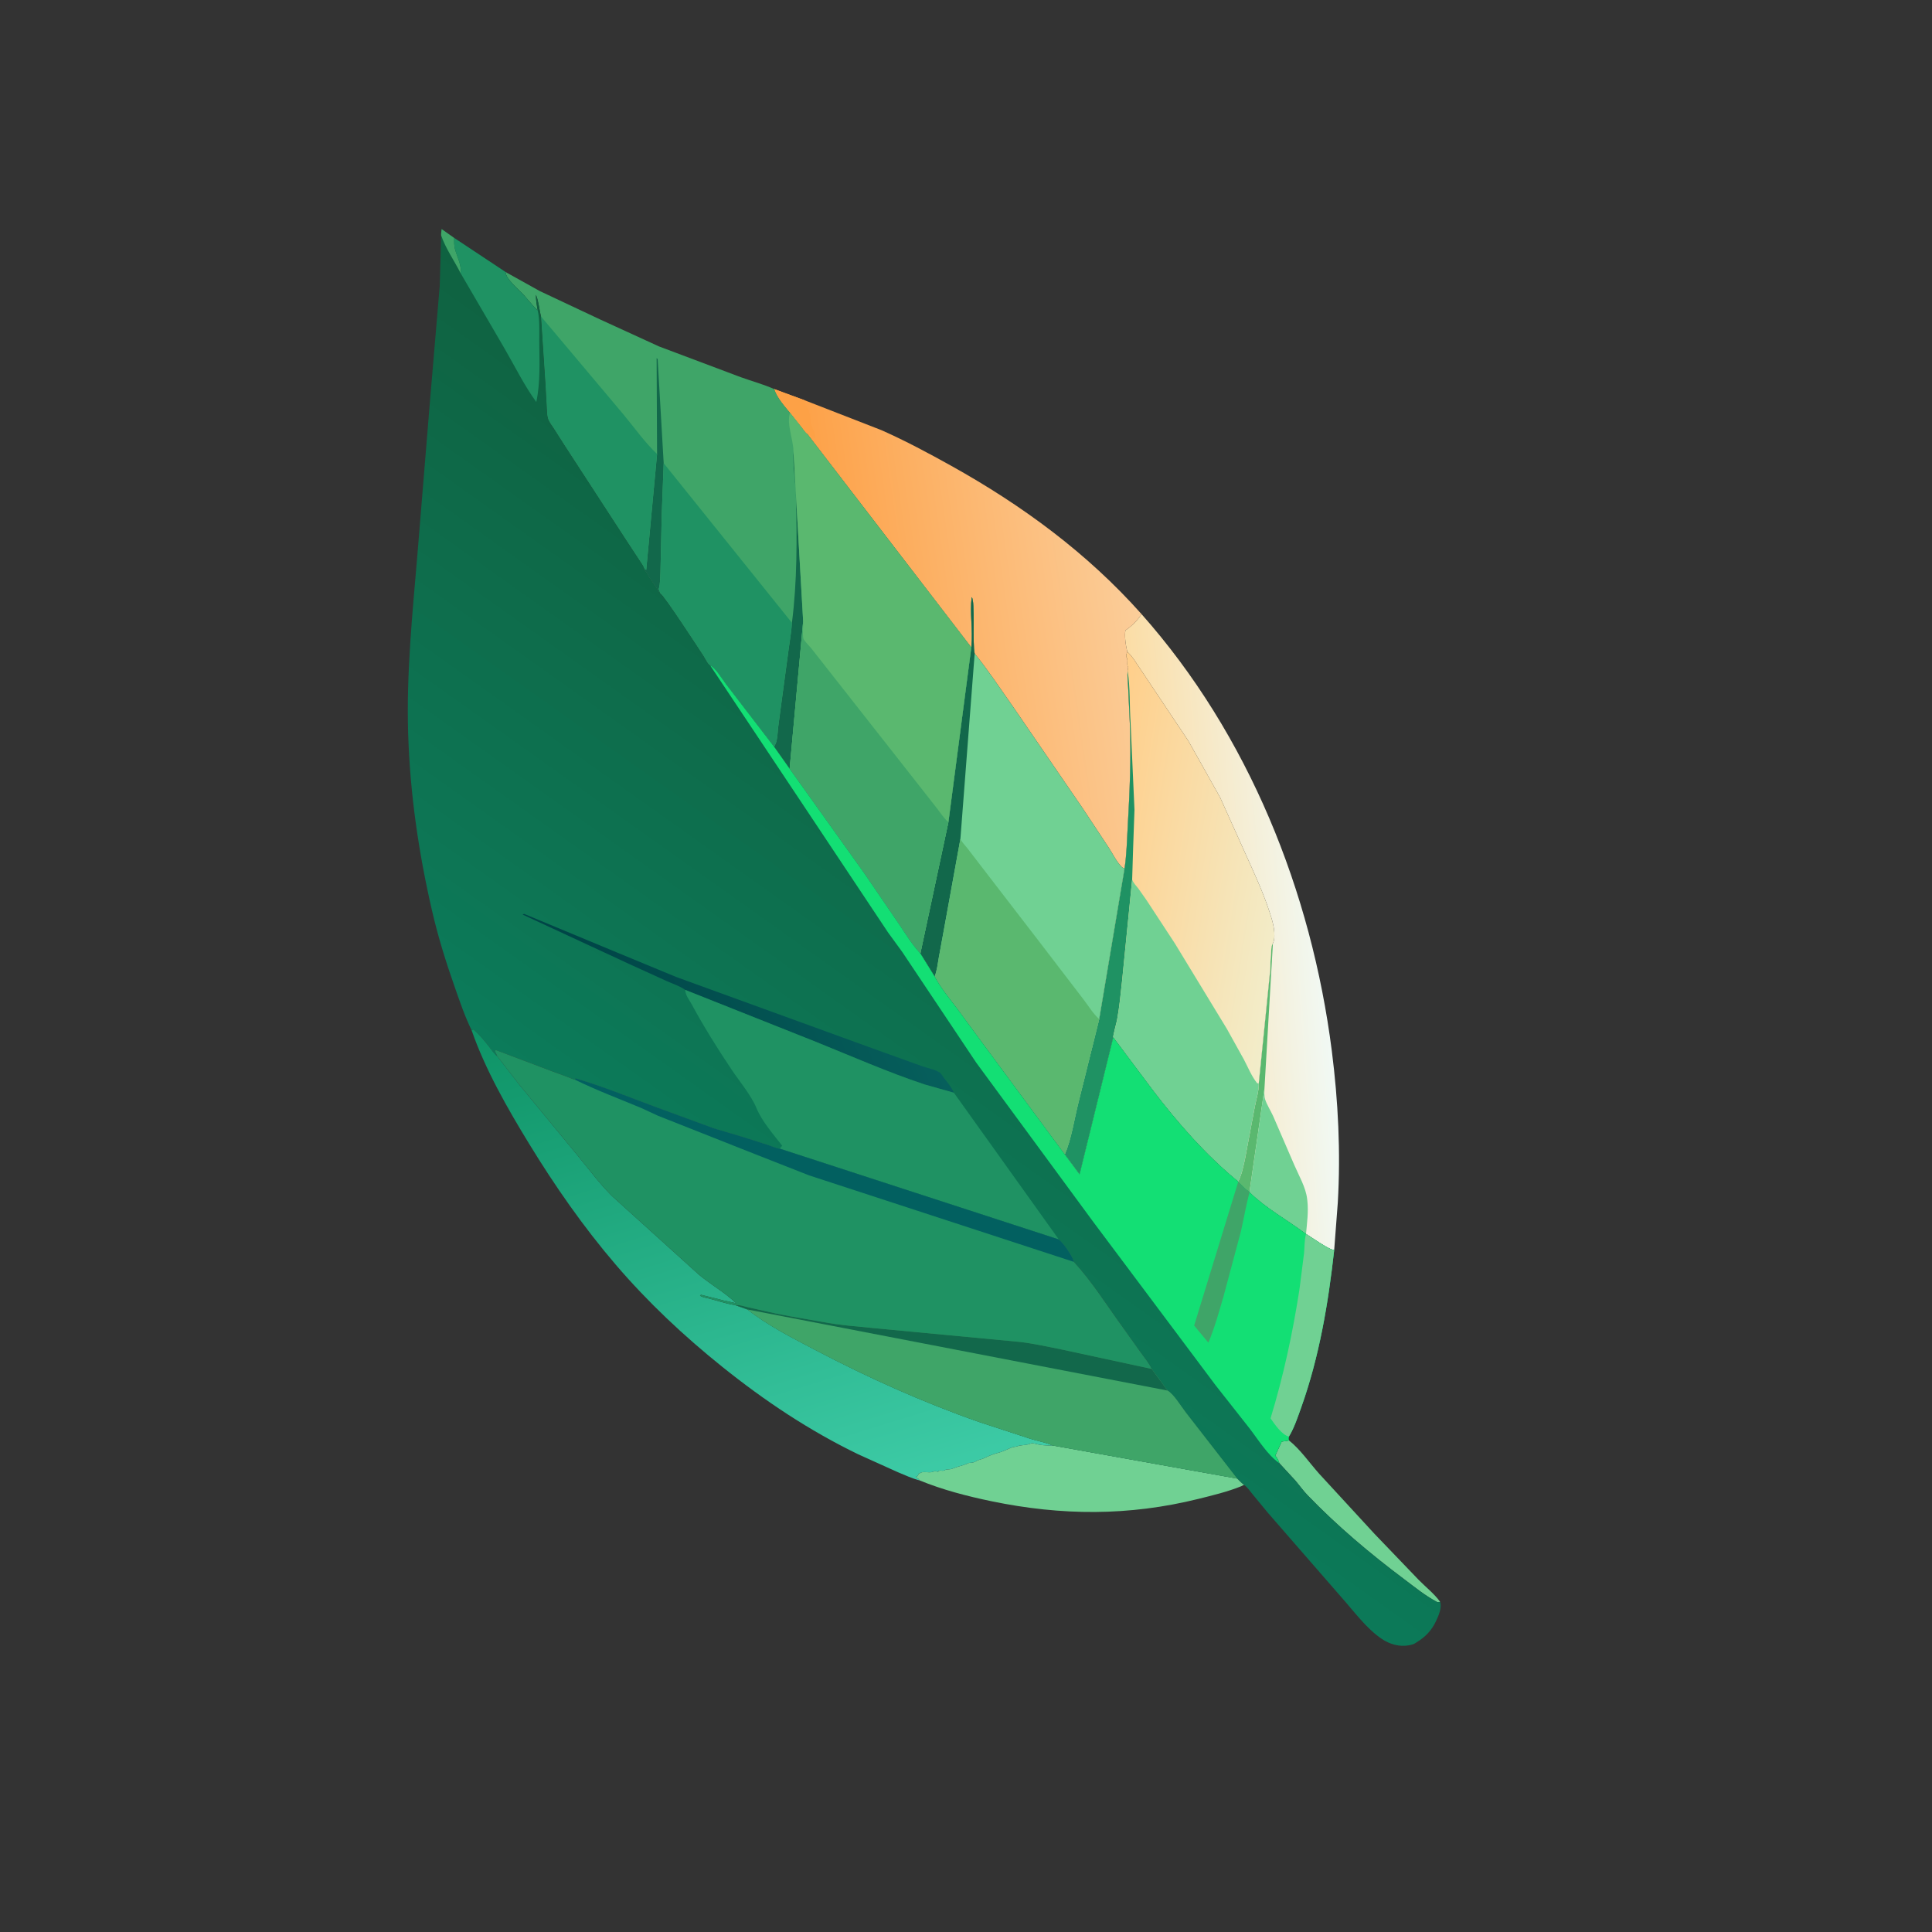 <?xml version="1.0" encoding="UTF-8" standalone="no"?>
<svg
   width="1024"
   height="1024"
   version="1.1"
   id="svg33"
   sodipodi:docname="a-unique-green-leaf-in-movement-without-background.svg"
   inkscape:version="1.3.2 (091e20e, 2023-11-25, custom)"
   xmlns:inkscape="http://www.inkscape.org/namespaces/inkscape"
   xmlns:sodipodi="http://sodipodi.sourceforge.net/DTD/sodipodi-0.dtd"
   xmlns="http://www.w3.org/2000/svg"
   xmlns:svg="http://www.w3.org/2000/svg">
  <rect width="100%" height="100%" fill="#333333" stroke="none"/>
  <sodipodi:namedview
     id="namedview33"
     pagecolor="#ffffff"
     bordercolor="#000000"
     borderopacity="0.25"
     inkscape:showpageshadow="2"
     inkscape:pageopacity="0.0"
     inkscape:pagecheckerboard="0"
     inkscape:deskcolor="#d1d1d1"
     inkscape:zoom="0.80175781"
     inkscape:cx="511.37637"
     inkscape:cy="526.96711"
     inkscape:window-width="1920"
     inkscape:window-height="1017"
     inkscape:window-x="-8"
     inkscape:window-y="760"
     inkscape:window-maximized="1"
     inkscape:current-layer="svg33" />
  <path
     fill="#70d193"
     d="m 683.212,763.468 -3.916,0.631 -3.375,7.401 0.287,0.368 c 0.934,1.224 1.397,2.148 1.844,3.618 l 8.532,9.264 c 2.211,2.604 4.152,5.362 6.534,7.833 15.642,16.231 33.13,30.956 51.147,44.455 5.58,4.182 11.296,8.866 17.494,12.098 0.553,0.018 1.033,0.128 1.536,-0.127 -2.893,-4.113 -7.76,-7.97 -11.321,-11.597 l -23.501,-24.485 -29.266,-31.799 c -5.19,-5.81 -9.908,-12.806 -15.995,-17.66 z"
     id="path1" />
  <defs
     id="defs2">
    <linearGradient
       id="gradient_0"
       gradientUnits="userSpaceOnUse"
       x1="369.831"
       y1="497.585"
       x2="279.266"
       y2="490.501"
       gradientTransform="matrix(-1,0,0,1,979.765,0)">
      <stop
         offset="0"
         stop-color="#FBDDA6"
         id="stop1" />
      <stop
         offset="1"
         stop-color="#F1F9F4"
         id="stop2" />
    </linearGradient>
  </defs>
  <path
     fill="url(#gradient_0)"
     d="m 605.02,325.469 -0.549,0.863 c -1.823,2.755 -5.188,5.959 -7.956,7.76 -0.63,2.686 0.198,8.571 1.022,11.329 1.925,1.958 3.325,3.734 4.791,6.079 l 27.56,41.246 8.93,15.887 7.936,14.171 13.972,31.024 c 4.18,9.295 8.454,18.498 11.704,28.172 1.699,5.056 3.682,10.831 2.829,16.25 -0.103,0.651 -0.309,1.086 -0.585,1.677 -1.336,2.367 -0.672,5.03 -1.093,7.635 -0.489,3.022 0.1,5.943 -0.576,8.989 l -5.852,57.833 c 0.095,3.971 -1.41,8.513 -2.138,12.428 l -5.248,27.938 c -0.869,3.723 -1.701,8.086 -3.521,11.455 l 0.023,0.211 c 1.807,1.67 3.846,4.078 6,5.211 l 0.038,0.286 c 8.84,8.659 20.108,14.663 29.905,22.107 2.441,1.483 12.798,8.864 14.939,8.486 l 1.905,-25.006 c 1.563,-26.781 0.224,-53.905 -3.167,-80.5 -10.75,-84.307 -44.118,-167.577 -100.869,-231.531 z"
     id="path2"
     style="fill:url(#gradient_0)" />
  <path
     fill="#5ab86f"
     d="m 674.674,499.927 c -1.336,2.367 -0.672,5.03 -1.093,7.635 -0.489,3.022 0.1,5.943 -0.576,8.989 l -5.852,57.833 c 0.095,3.971 -1.41,8.513 -2.138,12.428 l -5.248,27.938 c -0.869,3.723 -1.701,8.086 -3.521,11.455 l 0.023,0.211 c 1.807,1.67 3.846,4.078 6,5.211 l 7.926,-54.774 z"
     id="path3" />
  <path
     fill="#70d193"
     d="m 670.195,576.853 -7.926,54.774 0.038,0.286 c 8.84,8.659 20.108,14.663 29.905,22.107 0.524,-5.638 1.355,-11.89 0.717,-17.528 l -0.118,-0.992 c -0.638,-6.024 -4.437,-12.512 -6.82,-18.058 l -11.221,-25.942 c -1.301,-2.867 -3.354,-5.979 -4.271,-8.952 -0.53,-1.72 -0.355,-3.908 -0.304,-5.695 z"
     id="path4" />
  <defs
     id="defs5">
    <linearGradient
       id="gradient_1"
       gradientUnits="userSpaceOnUse"
       x1="534.078"
       y1="345.174"
       x2="376.848"
       y2="322.58"
       gradientTransform="matrix(-1,0,0,1,979.765,0)">
      <stop
         offset="0"
         stop-color="#FDA249"
         id="stop4" />
      <stop
         offset="1"
         stop-color="#FBCD99"
         id="stop5" />
    </linearGradient>
  </defs>
  <path
     fill="url(#gradient_1)"
     d="m 426.31,212.081 -15.966,-5.864 c 1.568,4.69 5.255,8.766 8.356,12.56 l 6.245,7.857 c 0.829,1.041 1.828,2.729 2.95,3.425 l 86.908,113.081 0.07,-0.688 c 0.824,-8.557 -0.901,-17.503 0.142,-25.95 1.971,1.918 0.301,24.956 1.578,29.894 7.228,8.944 13.626,18.668 20.255,28.068 l 36.99,53.94 13.748,20.768 c 2.074,3.179 4.196,7.545 6.82,10.19 0.578,0.583 0.87,0.691 1.65,0.776 1.121,-7.457 1.234,-14.646 1.662,-22.138 1.026,-17.961 1.865,-36.521 1.124,-54.5 l -0.934,-20 c -0.118,-2.783 -0.482,-5.218 -0.263,-8.038 l 0.332,-1.712 c -1.03,-1.612 0.06,-3.452 -0.719,-5.057 l -0.243,-0.438 c -0.304,-0.963 0.178,-1.96 0.522,-2.834 -0.824,-2.758 -1.652,-8.643 -1.022,-11.329 2.768,-1.801 6.133,-5.005 7.956,-7.76 l 0.549,-0.863 c -28.73,-32.303 -63.158,-57.578 -100.755,-78.532 -12.092,-6.739 -24.314,-13.271 -36.971,-18.902 z"
     id="path5"
     style="fill:url(#gradient_1)" />
  <path
     fill="#fda146"
     d="m 426.31,212.081 -15.966,-5.864 c 1.568,4.69 5.255,8.766 8.356,12.56 l 6.245,7.857 c 0.829,1.041 1.828,2.729 2.95,3.425 l 1.294,0.682 c 0.985,0.701 1.297,1.223 2.524,1.561 0.637,-1.746 0.042,-2.8 -0.652,-4.449 -0.519,-1.234 -1.197,-2.587 -1.437,-3.911 -0.268,-1.471 0.288,-3.273 -0.415,-4.571 -0.531,-0.978 -0.286,-0.099 -0.558,-1.52 l -0.131,-0.824 c -1.242,-1.257 -1.961,-3.189 -2.21,-4.946 z"
     id="path6" />
  <defs
     id="defs7">
    <linearGradient
       id="gradient_2"
       gradientUnits="userSpaceOnUse"
       x1="397.991"
       y1="451.992"
       x2="296.304"
       y2="468.04"
       gradientTransform="matrix(-1,0,0,1,979.765,0)">
      <stop
         offset="0"
         stop-color="#FFCF8B"
         id="stop6" />
      <stop
         offset="1"
         stop-color="#F2EDCA"
         id="stop7" />
    </linearGradient>
  </defs>
  <path
     fill="url(#gradient_2)"
     d="m 674.674,499.927 c 0.276,-0.591 0.482,-1.026 0.585,-1.677 0.853,-5.419 -1.13,-11.194 -2.829,-16.25 -3.25,-9.674 -7.524,-18.877 -11.704,-28.172 l -13.972,-31.024 -7.936,-14.171 -8.93,-15.887 -27.56,-41.246 c -1.466,-2.345 -2.866,-4.121 -4.791,-6.079 -0.344,0.874 -0.826,1.871 -0.522,2.834 l 0.243,0.438 c 0.779,1.605 -0.311,3.445 0.719,5.057 l -0.332,1.712 c -0.219,2.82 0.145,5.255 0.263,8.038 l 0.934,20 c 0.741,17.979 -0.098,36.539 -1.124,54.5 -0.428,7.492 -0.541,14.681 -1.662,22.138 l -13.456,80 -11.17,44.873 c -2.151,8.66 -3.588,18.702 -7.089,26.856 l 7.861,10.609 17.86,-72.661 20.629,27.562 c 13.282,17.489 28.527,34.914 45.555,48.828 1.82,-3.369 2.652,-7.732 3.521,-11.455 l 5.248,-27.938 c 0.728,-3.915 2.233,-8.457 2.138,-12.428 l 5.852,-57.833 c 0.676,-3.046 0.087,-5.967 0.576,-8.989 0.421,-2.605 -0.243,-5.268 1.093,-7.635 z"
     id="path7"
     style="fill:url(#gradient_2)" />
  <path
     fill="#1f9263"
     d="m 597.645,355.462 c -0.219,2.82 0.145,5.255 0.263,8.038 l 0.934,20 c 0.741,17.979 -0.098,36.539 -1.124,54.5 -0.428,7.492 -0.541,14.681 -1.662,22.138 l -13.456,80 -11.17,44.873 c -2.151,8.66 -3.588,18.702 -7.089,26.856 l 7.861,10.609 17.86,-72.661 c -0.271,-0.531 1.741,-7.765 1.953,-8.901 1.283,-6.879 1.953,-13.957 2.704,-20.914 l 5.35,-53.861 0.502,-16.291 0.727,-20.643 -2.059,-45.955 c -0.629,-9.147 -0.129,-18.745 -1.594,-27.788 z"
     id="path8" />
  <path
     fill="#70d193"
     d="m 600.069,466.139 -5.35,53.861 c -0.751,6.957 -1.421,14.035 -2.704,20.914 -0.212,1.136 -2.224,8.37 -1.953,8.901 l 20.629,27.562 c 13.282,17.489 28.527,34.914 45.555,48.828 1.82,-3.369 2.652,-7.732 3.521,-11.455 l 5.248,-27.938 c 0.728,-3.915 2.233,-8.457 2.138,-12.428 l -0.909,-0.344 c -2.923,-3.686 -4.79,-8.389 -6.982,-12.54 l -8.985,-16.177 -27.562,-45.281 -14.961,-22.834 -4.381,-6.236 c -1.188,-1.545 -2.684,-2.953 -3.304,-4.833 z"
     id="path9" />
  <path
     fill="#70d193"
     d="m 516.593,346.396 c -1.277,-4.938 0.393,-27.976 -1.578,-29.894 -1.043,8.447 0.682,17.393 -0.142,25.95 l -0.07,0.688 -12.127,92.548 -14.879,69.676 7.586,12.238 c 3.43,6.278 7.593,11.275 11.889,16.944 l 13.328,18.115 43.741,59.206 c 3.501,-8.154 4.938,-18.196 7.089,-26.856 l 11.17,-44.873 13.456,-80 c -0.78,-0.085 -1.072,-0.193 -1.65,-0.776 -2.624,-2.645 -4.746,-7.011 -6.82,-10.19 l -13.748,-20.768 -36.99,-53.94 c -6.629,-9.4 -13.027,-19.124 -20.255,-28.068 z"
     id="path10" />
  <path
     fill="#12684b"
     d="m 516.593,346.396 c -1.277,-4.938 0.393,-27.976 -1.578,-29.894 -1.043,8.447 0.682,17.393 -0.142,25.95 l -0.07,0.688 -12.127,92.548 -14.879,69.676 7.586,12.238 c 1.244,-3.131 1.635,-6.826 2.212,-10.125 l 2.534,-13.83 8.899,-49.011 z"
     id="path11" />
  <path
     fill="#5ab86f"
     d="m 509.028,444.636 -8.899,49.011 -2.534,13.83 c -0.577,3.299 -0.968,6.994 -2.212,10.125 3.43,6.278 7.593,11.275 11.889,16.944 l 13.328,18.115 43.741,59.206 c 3.501,-8.154 4.938,-18.196 7.089,-26.856 l 11.17,-44.873 c -3.251,-2.832 -5.82,-7.228 -8.489,-10.646 l -23.564,-30.76 -30.315,-39.381 -7.556,-9.841 c -1.238,-1.601 -2.789,-3.029 -3.648,-4.874 z"
     id="path12" />
  <path
     fill="#3fa568"
     d="m 410.344,206.217 c -5.736,-2.549 -11.822,-4.179 -17.717,-6.303 l -43.339,-16.301 -30.932,-14.17 -32.246,-15.168 -18.198,-10.129 c 0.101,3.729 7.176,9.445 9.697,12.224 2.157,2.378 4.126,4.975 6.419,7.224 l 0.972,0.889 c -0.507,-2.771 -0.988,-5.402 -0.946,-8.233 1.46,3.372 1.721,7.826 2.69,11.469 l 2.344,35.435 0.707,12.586 c 0.124,1.945 0.094,4.234 0.652,6.107 0.522,1.755 2,3.58 3.007,5.117 l 5.346,8.395 33.173,51.013 6.786,10.326 c 0.979,1.522 2.199,3.088 2.792,4.807 0.284,1.333 -0.054,0.584 0.656,1.385 0.588,0.663 0.823,1.125 1.212,1.883 1.142,2.23 2.731,4.137 4.093,6.227 0.841,1.29 1.331,2.751 2.611,3.679 1.758,0.775 20.019,28.833 22.638,32.821 0.933,1.422 2.27,4.503 3.706,5.272 2.779,1.12 6.392,7.324 8.324,9.815 l 25.499,33.228 8.239,11.664 39.426,55.191 18.419,26.967 c 3.613,5.299 7.026,11.05 11.423,15.727 l 14.879,-69.676 12.127,-92.548 -86.908,-113.081 c -1.122,-0.696 -2.121,-2.384 -2.95,-3.425 l -6.245,-7.857 c -3.101,-3.794 -6.788,-7.87 -8.356,-12.56 z"
     id="path13" />
  <path
     fill="#12684b"
     d="m 351.766,245.505 -3.199,-55.255 -0.552,-0.394 0.246,50.76 -5.746,61.401 -0.964,-0.512 c 0.284,1.333 -0.054,0.584 0.656,1.385 0.588,0.663 0.823,1.125 1.212,1.883 1.142,2.23 2.731,4.137 4.093,6.227 0.841,1.29 1.331,2.751 2.611,3.679 l -0.992,-2.429 c 0.881,-2.73 0.718,-6.147 0.918,-9.018 l 0.71,-31.049 z"
     id="path14" />
  <path
     fill="#12684b"
     d="m 420.555,239.407 c -0.368,7.673 1.094,15.805 1.301,23.577 0.591,22.182 0.701,45.128 -2.118,67.123 -0.256,4.618 -1.138,9.283 -1.73,13.875 l -3.748,27.768 -1.824,13.75 c -0.271,2.38 -0.32,4.939 -0.865,7.269 -0.253,1.083 -0.751,2.077 -1.281,3.046 l 8.239,11.664 7.159,-78.173 z"
     id="path15" />
  <path
     fill="#1f9263"
     d="m 348.261,240.616 c -6.434,-6.022 -11.959,-13.871 -17.603,-20.69 l -43.914,-52.207 2.344,35.435 0.707,12.586 c 0.124,1.945 0.094,4.234 0.652,6.107 0.522,1.755 2,3.58 3.007,5.117 l 5.346,8.395 33.173,51.013 6.786,10.326 c 0.979,1.522 2.199,3.088 2.792,4.807 l 0.964,0.512 z"
     id="path16" />
  <path
     fill="#1f9263"
     d="m 419.738,330.107 -67.972,-84.602 -1.007,26.678 -0.71,31.049 c -0.2,2.871 -0.037,6.288 -0.918,9.018 l 0.992,2.429 c 1.758,0.775 20.019,28.833 22.638,32.821 0.933,1.422 2.27,4.503 3.706,5.272 2.779,1.12 6.392,7.324 8.324,9.815 l 25.499,33.228 c 0.53,-0.969 1.028,-1.963 1.281,-3.046 0.545,-2.33 0.594,-4.889 0.865,-7.269 l 1.824,-13.75 3.748,-27.768 c 0.592,-4.592 1.474,-9.257 1.73,-13.875 z"
     id="path17" />
  <path
     fill="#5ab86f"
     d="m 418.7,218.777 c -1.912,6.035 1.85,14.273 1.855,20.63 l 5.133,89.899 -7.159,78.173 39.426,55.191 18.419,26.967 c 3.613,5.299 7.026,11.05 11.423,15.727 l 14.879,-69.676 12.127,-92.548 -86.908,-113.081 c -1.122,-0.696 -2.121,-2.384 -2.95,-3.425 z"
     id="path18" />
  <path
     fill="#3fa568"
     d="m 425.688,329.306 -7.159,78.173 39.426,55.191 18.419,26.967 c 3.613,5.299 7.026,11.05 11.423,15.727 l 14.879,-69.676 -0.402,-0.304 c -2.007,-1.725 -3.726,-4.459 -5.368,-6.549 l -10.782,-13.769 -41.437,-52.72 -14.729,-18.751 c -0.908,-1.138 -3.855,-4.001 -4.134,-5.146 -0.575,-2.357 0.006,-6.528 -0.136,-9.143 z"
     id="path19" />
  <defs
     id="defs20">
    <linearGradient
       id="gradient_3"
       gradientUnits="userSpaceOnUse"
       x1="398.067"
       y1="376.216"
       x2="590.667"
       y2="647.051"
       gradientTransform="matrix(-1,0,0,1,979.765,0)">
      <stop
         offset="0"
         stop-color="#0F6241"
         id="stop19" />
      <stop
         offset="1"
         stop-color="#0C7B5A"
         id="stop20" />
    </linearGradient>
  </defs>
  <path
     fill="url(#gradient_3)"
     d="m 240.697,126.097 -6.628,-4.673 c -0.088,1.052 -0.32,2.267 -0.264,3.309 l -0.744,26.859 -5.197,61.408 -6.592,80.498 c -2.675,31.792 -5.955,63.573 -4.936,95.538 1.013,31.753 5.522,62.864 12.679,93.779 3.152,13.615 7.23,26.744 11.853,39.917 2.732,7.784 5.44,15.851 9.068,23.266 l 1.069,-0.337 c 3.218,2.708 5.961,6.244 8.571,9.542 1.269,1.604 2.411,3.451 4.058,4.686 l -1.377,-2.889 0.508,-0.479 29.892,11.296 3.858,1.401 4.772,1.778 c 0.919,0.308 0.517,0.156 1.322,0.54 0.706,0.338 1.391,0.527 2.143,0.732 l 0.343,-0.687 c 14.181,4.078 28.278,9.902 42.129,15.031 l 31.041,11.378 16.848,5.021 12.692,4.092 c 1.591,0.509 3.911,1.594 5.535,1.718 l 147.845,48.111 c 2.627,2.055 7.263,8.728 8.02,11.899 9.922,10.845 17.31,22.837 25.897,34.663 l 9.656,13.526 c 1.919,2.695 4.361,5.514 5.688,8.542 l 8.354,11.453 c 3.459,2.027 7.259,8.535 9.827,11.789 l 27.081,34.87 c 1.149,1.127 2.295,2.428 3.625,3.327 1.927,1.337 3.371,3.521 4.845,5.335 l 7.764,9.402 38.916,44.71 c 6.597,7.369 13.261,16.638 21.501,22.191 4.177,2.815 9.314,4.317 14.318,3.428 0.975,-0.173 1.853,-0.427 2.78,-0.764 l 0.493,-0.299 0.815,-0.507 c 4.683,-2.853 7.985,-6.242 10.35,-11.251 1.345,-2.848 3.277,-7.233 2.18,-10.237 -0.503,0.255 -0.983,0.145 -1.536,0.127 -6.198,-3.232 -11.914,-7.916 -17.494,-12.098 -18.017,-13.499 -35.505,-28.224 -51.147,-44.455 -2.382,-2.471 -4.323,-5.229 -6.534,-7.833 l -8.532,-9.264 c -0.447,-1.47 -0.91,-2.394 -1.844,-3.618 l -0.287,-0.368 3.375,-7.401 3.916,-0.631 c -0.325,-0.816 -0.188,-1.198 -0.066,-2.047 2.78,-4.522 4.756,-10.516 6.547,-15.527 9.564,-26.768 14.329,-55.211 17.458,-83.388 -2.141,0.378 -12.498,-7.003 -14.939,-8.486 -9.797,-7.444 -21.065,-13.448 -29.905,-22.107 l -0.038,-0.286 c -2.154,-1.133 -4.193,-3.541 -6,-5.211 l -0.023,-0.211 c -17.028,-13.914 -32.273,-31.339 -45.555,-48.828 l -20.629,-27.562 -17.86,72.661 -7.861,-10.609 -43.741,-59.206 -13.328,-18.115 c -4.296,-5.669 -8.459,-10.666 -11.889,-16.944 l -7.586,-12.238 c -4.397,-4.677 -7.81,-10.428 -11.423,-15.727 l -18.419,-26.967 -39.426,-55.191 -8.239,-11.664 -25.499,-33.228 c -1.932,-2.491 -5.545,-8.695 -8.324,-9.815 -1.436,-0.769 -2.773,-3.85 -3.706,-5.272 -2.619,-3.988 -20.88,-32.046 -22.638,-32.821 -1.28,-0.928 -1.77,-2.389 -2.611,-3.679 -1.362,-2.09 -2.951,-3.997 -4.093,-6.227 -0.389,-0.758 -0.624,-1.22 -1.212,-1.883 -0.71,-0.801 -0.372,-0.052 -0.656,-1.385 -0.593,-1.719 -1.813,-3.285 -2.792,-4.807 l -6.786,-10.326 -33.173,-51.013 -5.346,-8.395 c -1.007,-1.537 -2.485,-3.362 -3.007,-5.117 -0.558,-1.873 -0.528,-4.162 -0.652,-6.107 l -0.707,-12.586 -2.344,-35.435 c -0.969,-3.643 -1.23,-8.097 -2.69,-11.469 -0.042,2.831 0.439,5.462 0.946,8.233 l -0.972,-0.889 c -2.293,-2.249 -4.262,-4.846 -6.419,-7.224 -2.521,-2.779 -9.596,-8.495 -9.697,-12.224 z"
     id="path20"
     style="fill:url(#gradient_3)" />
  <path
     fill="#3fa568"
     d="m 240.697,126.097 -6.628,-4.673 c -0.088,1.052 -0.32,2.267 -0.264,3.309 2.417,7.037 6.902,13.29 10.248,19.929 0.881,-3.726 -2.032,-9.086 -2.95,-12.833 -0.453,-1.851 -0.408,-3.837 -0.406,-5.732 z"
     id="path21" />
  <defs
     id="defs22">
    <linearGradient
       id="gradient_4"
       gradientUnits="userSpaceOnUse"
       x1="642.665"
       y1="566.657"
       x2="506.153"
       y2="507.765"
       gradientTransform="matrix(-1,0,0,1,979.765,0)">
      <stop
         offset="0"
         stop-color="#004547"
         id="stop21" />
      <stop
         offset="1"
         stop-color="#065F5C"
         id="stop22" />
    </linearGradient>
  </defs>
  <path
     fill="url(#gradient_4)"
     d="m 505.569,579.159 c -1.175,-2.823 -3.625,-5.71 -5.471,-8.153 -0.443,-0.587 -1.315,-2.035 -1.857,-2.428 -2.186,-1.585 -7.022,-2.57 -9.756,-3.547 l -27.957,-10.08 -101.918,-37.049 -31.818,-13.152 -49.027,-20.373 -0.745,0.373 56.288,26.109 19.957,9.087 c 3.01,1.358 6.565,2.509 9.317,4.308 l 0.616,0.417 69.099,27.466 c 19.06,7.69 38.11,16.097 57.606,22.594 z"
     id="path22"
     style="fill:url(#gradient_4)" />
  <path
     fill="#1f9263"
     d="m 267.912,144.146 -27.215,-18.049 c -0.002,1.895 -0.047,3.881 0.406,5.732 0.918,3.747 3.831,9.107 2.95,12.833 l 23.403,40.134 c 5.387,9.293 10.474,19.615 16.782,28.271 2.242,-10.375 1.648,-21.468 1.588,-32.046 -0.03,-5.205 0.327,-11.505 -0.826,-16.538 l -0.972,-0.889 c -2.293,-2.249 -4.262,-4.846 -6.419,-7.224 -2.521,-2.779 -9.596,-8.495 -9.697,-12.224 z"
     id="path23" />
  <path
     fill="#1f9263"
     d="m 363.198,524.671 c -0.014,2.734 2.217,5.407 3.493,7.767 6.399,11.827 13.652,23.42 21.14,34.583 4.325,6.448 10.29,13.422 13.228,20.531 2.82,6.823 8.976,13.832 13.506,19.698 -0.326,0.44 -0.713,0.832 -1.06,1.257 l -0.165,0.314 147.845,48.111 -55.616,-77.773 -15.666,-4.428 c -19.496,-6.497 -38.546,-14.904 -57.606,-22.594 z"
     id="path24" />
  <path
     fill="#13df74"
     d="m 410.29,395.815 -25.499,-33.228 c -1.932,-2.491 -5.545,-8.695 -8.324,-9.815 l 48.594,72.928 45.573,68.45 7.539,10.35 39.295,58.797 62.171,84.584 64.65,86.342 17.919,22.752 c 4.669,6.035 9.523,14.114 15.844,18.511 -0.447,-1.47 -0.91,-2.394 -1.844,-3.618 l -0.287,-0.368 3.375,-7.401 3.916,-0.631 c -0.325,-0.816 -0.188,-1.198 -0.066,-2.047 2.78,-4.522 4.756,-10.516 6.547,-15.527 9.564,-26.768 14.329,-55.211 17.458,-83.388 -2.141,0.378 -12.498,-7.003 -14.939,-8.486 -9.797,-7.444 -21.065,-13.448 -29.905,-22.107 l -0.038,-0.286 c -2.154,-1.133 -4.193,-3.541 -6,-5.211 l -0.023,-0.211 c -17.028,-13.914 -32.273,-31.339 -45.555,-48.828 l -20.629,-27.562 -17.86,72.661 -7.861,-10.609 -43.741,-59.206 -13.328,-18.115 c -4.296,-5.669 -8.459,-10.666 -11.889,-16.944 l -7.586,-12.238 c -4.397,-4.677 -7.81,-10.428 -11.423,-15.727 l -18.419,-26.967 -39.426,-55.191 z"
     id="path25" />
  <path
     fill="#3fa568"
     d="m 656.269,626.416 -23.352,76.159 7.551,9.065 c 3.318,-7.884 5.634,-16.33 8.032,-24.543 l 9.219,-34.469 c 1.572,-6.857 2.725,-13.945 4.588,-20.715 l -0.038,-0.286 c -2.154,-1.133 -4.193,-3.541 -6,-5.211 z"
     id="path26" />
  <path
     fill="#70d193"
     d="m 692.212,654.02 c -0.891,3.254 -0.715,6.864 -1.04,10.219 l -2.449,19.261 c -3.586,23.151 -8.467,45.823 -15.302,68.239 2.094,3.089 6.012,8.775 9.725,9.682 2.78,-4.522 4.756,-10.516 6.547,-15.527 9.564,-26.768 14.329,-55.211 17.458,-83.388 -2.141,0.378 -12.498,-7.003 -14.939,-8.486 z"
     id="path27" />
  <path
     fill="#70d193"
     d="m 557.907,766.13 -0.626,0.016 c -2.359,0.046 -5.82,-0.115 -8.04,-0.814 l -1.319,-0.265 -0.832,-0.183 -2.19,0.667 c -1.893,0.545 -3.748,0.274 -5.682,0.994 -1.153,0.429 -1.952,0.212 -3.134,0.739 l -0.825,0.317 -2.36,1.025 c -1.435,0.622 -2.916,1.207 -4.442,1.554 -1.981,0.45 -5.079,1.818 -6.935,2.71 -1.419,0.681 -2.874,0.704 -4.202,1.582 -0.968,0.64 -1.993,0.802 -3.129,0.841 -0.941,0.033 -0.961,0.229 -1.753,0.551 -2.407,0.977 -5.237,1.519 -7.501,2.5 -0.981,0.425 -1.979,0.387 -3.016,0.494 -0.941,0.098 -0.344,0.051 -1.484,0.506 -1.055,0.42 -1.539,-0.1 -2.298,0.071 -1.549,0.348 0.01,0.942 -2.128,0.399 -0.592,-0.151 -1.263,0.153 -1.802,0.325 -1.846,0.588 -4.69,-0.416 -6.206,0.423 -0.612,0.339 -0.36,0.222 -1.033,0.439 l -0.577,1.306 -0.79,0.299 c 0.506,1.32 -0.081,0.31 1.109,1.131 l 0.721,0.891 c 12.066,4.979 25.296,8.393 38.05,11.037 37.115,7.696 72.84,7.903 109.714,-1.242 7.651,-1.898 15.325,-3.743 22.662,-6.694 l 1.474,-0.748 c -1.33,-0.899 -2.476,-2.2 -3.625,-3.327 z"
     id="path28" />
  <defs
     id="defs29">
    <linearGradient
       id="gradient_5"
       gradientUnits="userSpaceOnUse"
       x1="621.198"
       y1="514.155"
       x2="533.845"
       y2="798.204"
       gradientTransform="matrix(-1,0,0,1,979.765,0)">
      <stop
         offset="0"
         stop-color="#0E9366"
         id="stop28" />
      <stop
         offset="1"
         stop-color="#3DCBA6"
         id="stop29" />
    </linearGradient>
  </defs>
  <path
     fill="url(#gradient_5)"
     d="m 263.634,559.889 c -1.647,-1.235 -2.789,-3.082 -4.058,-4.686 -2.61,-3.298 -5.353,-6.834 -8.571,-9.542 l -1.069,0.337 c 7.28,20.927 18.915,41.25 30.436,60.11 13.737,22.485 28.868,44.222 46.027,64.249 17.055,19.906 36.032,37.72 56.453,54.107 22.491,18.047 46.088,33.788 72.101,46.382 l 20.884,9.423 c 3.73,1.557 7.68,3.385 11.596,4.379 l -0.721,-0.891 c -1.19,-0.821 -0.603,0.189 -1.109,-1.131 l 0.79,-0.299 0.577,-1.306 c 0.673,-0.217 0.421,-0.1 1.033,-0.439 1.516,-0.839 4.36,0.165 6.206,-0.423 0.539,-0.172 1.21,-0.476 1.802,-0.325 2.138,0.543 0.579,-0.051 2.128,-0.399 0.759,-0.171 1.243,0.349 2.298,-0.071 1.14,-0.455 0.543,-0.408 1.484,-0.506 1.037,-0.107 2.035,-0.069 3.016,-0.494 2.264,-0.981 5.094,-1.523 7.501,-2.5 0.792,-0.322 0.812,-0.518 1.753,-0.551 1.136,-0.039 2.161,-0.201 3.129,-0.841 1.328,-0.878 2.783,-0.901 4.202,-1.582 1.856,-0.892 4.954,-2.26 6.935,-2.71 1.526,-0.347 3.007,-0.932 4.442,-1.554 l 2.36,-1.025 0.825,-0.317 c 1.182,-0.527 1.981,-0.31 3.134,-0.739 1.934,-0.72 3.789,-0.449 5.682,-0.994 l 2.19,-0.667 0.832,0.183 1.319,0.265 c 2.22,0.699 5.681,0.86 8.04,0.814 l 0.626,-0.016 c -3.462,-1.61 -7.909,-2.346 -11.615,-3.501 l -27.367,-8.963 c -30.051,-10.558 -58.863,-23.476 -87.033,-38.287 -12.03,-6.325 -24.98,-12.851 -35.649,-21.308 l -6.621,-2.349 c -5.072,-0.696 -10.283,-2.736 -15.354,-3.813 -1.327,-0.282 -2.05,-0.524 -3.248,-1.159 l 0.495,-0.495 9.635,2.395 2.201,0.6 1.825,0.355 5.06,1.186 c -5.996,-5.719 -13.375,-9.865 -19.761,-15.146 l -46.107,-41.728 c -6.565,-6.533 -12.157,-14.123 -18.041,-21.263 l -30.902,-37.544 z"
     id="path29"
     style="fill:url(#gradient_5)" />
  <path
     fill="#1f9263"
     d="m 304.752,572.268 c -0.752,-0.205 -1.437,-0.394 -2.143,-0.732 -0.805,-0.384 -0.403,-0.232 -1.322,-0.54 l -4.772,-1.778 -3.858,-1.401 -29.892,-11.296 -0.508,0.479 1.377,2.889 11.791,15.221 30.902,37.544 c 5.884,7.14 11.476,14.73 18.041,21.263 l 46.107,41.728 c 6.386,5.281 13.765,9.427 19.761,15.146 l -5.06,-1.186 -1.825,-0.355 -2.201,-0.6 -9.635,-2.395 -0.495,0.495 c 1.198,0.635 1.921,0.877 3.248,1.159 5.071,1.077 10.282,3.117 15.354,3.813 l 6.621,2.349 c 10.669,8.457 23.619,14.983 35.649,21.308 28.17,14.811 56.982,27.729 87.033,38.287 l 27.367,8.963 c 3.706,1.155 8.153,1.891 11.615,3.501 l 97.801,17.544 -27.081,-34.87 c -2.568,-3.254 -6.368,-9.762 -9.827,-11.789 l -8.354,-11.453 c -1.327,-3.028 -3.769,-5.847 -5.688,-8.542 l -9.656,-13.526 c -8.587,-11.826 -15.975,-23.818 -25.897,-34.663 -0.757,-3.171 -5.393,-9.844 -8.02,-11.899 l -147.845,-48.111 c -1.624,-0.124 -3.944,-1.209 -5.535,-1.718 l -12.692,-4.092 -16.848,-5.021 -31.041,-11.378 c -13.851,-5.129 -27.948,-10.953 -42.129,-15.031 z"
     id="path30" />
  <path
     fill="#026060"
     d="m 413.34,608.821 c -1.624,-0.124 -3.944,-1.209 -5.535,-1.718 l -12.692,-4.092 -16.848,-5.021 -31.041,-11.378 c -13.851,-5.129 -27.948,-10.953 -42.129,-15.031 l -0.343,0.687 c 11.397,5.582 23.308,10.081 35.013,14.943 l 8.995,4.165 51.005,20.175 29.051,11.417 100.949,32.972 39.44,12.891 c -0.757,-3.171 -5.393,-9.844 -8.02,-11.899 z"
     id="path31" />
  <path
     fill="#3fa568"
     d="m 610.446,725.562 -47.719,-10.304 c -7.325,-1.451 -14.627,-3.111 -22.05,-3.999 l -75.903,-7.174 c -9.459,-0.999 -19.733,-1.634 -29.042,-3.487 l -17.142,-2.982 -7.216,-1.406 -15.172,-3.408 c -2.337,-0.5 -4.136,-1.314 -6.58,-1.08 l 6.621,2.349 c 10.669,8.457 23.619,14.983 35.649,21.308 28.17,14.811 56.982,27.729 87.033,38.287 l 27.367,8.963 c 3.706,1.155 8.153,1.891 11.615,3.501 l 97.801,17.544 -27.081,-34.87 c -2.568,-3.254 -6.368,-9.762 -9.827,-11.789 z"
     id="path32" />
  <path
     fill="#12684b"
     d="m 610.446,725.562 -47.719,-10.304 c -7.325,-1.451 -14.627,-3.111 -22.05,-3.999 l -75.903,-7.174 c -9.459,-0.999 -19.733,-1.634 -29.042,-3.487 l -17.142,-2.982 -7.216,-1.406 -15.172,-3.408 c -2.337,-0.5 -4.136,-1.314 -6.58,-1.08 l 6.621,2.349 222.557,42.944 z"
     id="path33" />
</svg>
